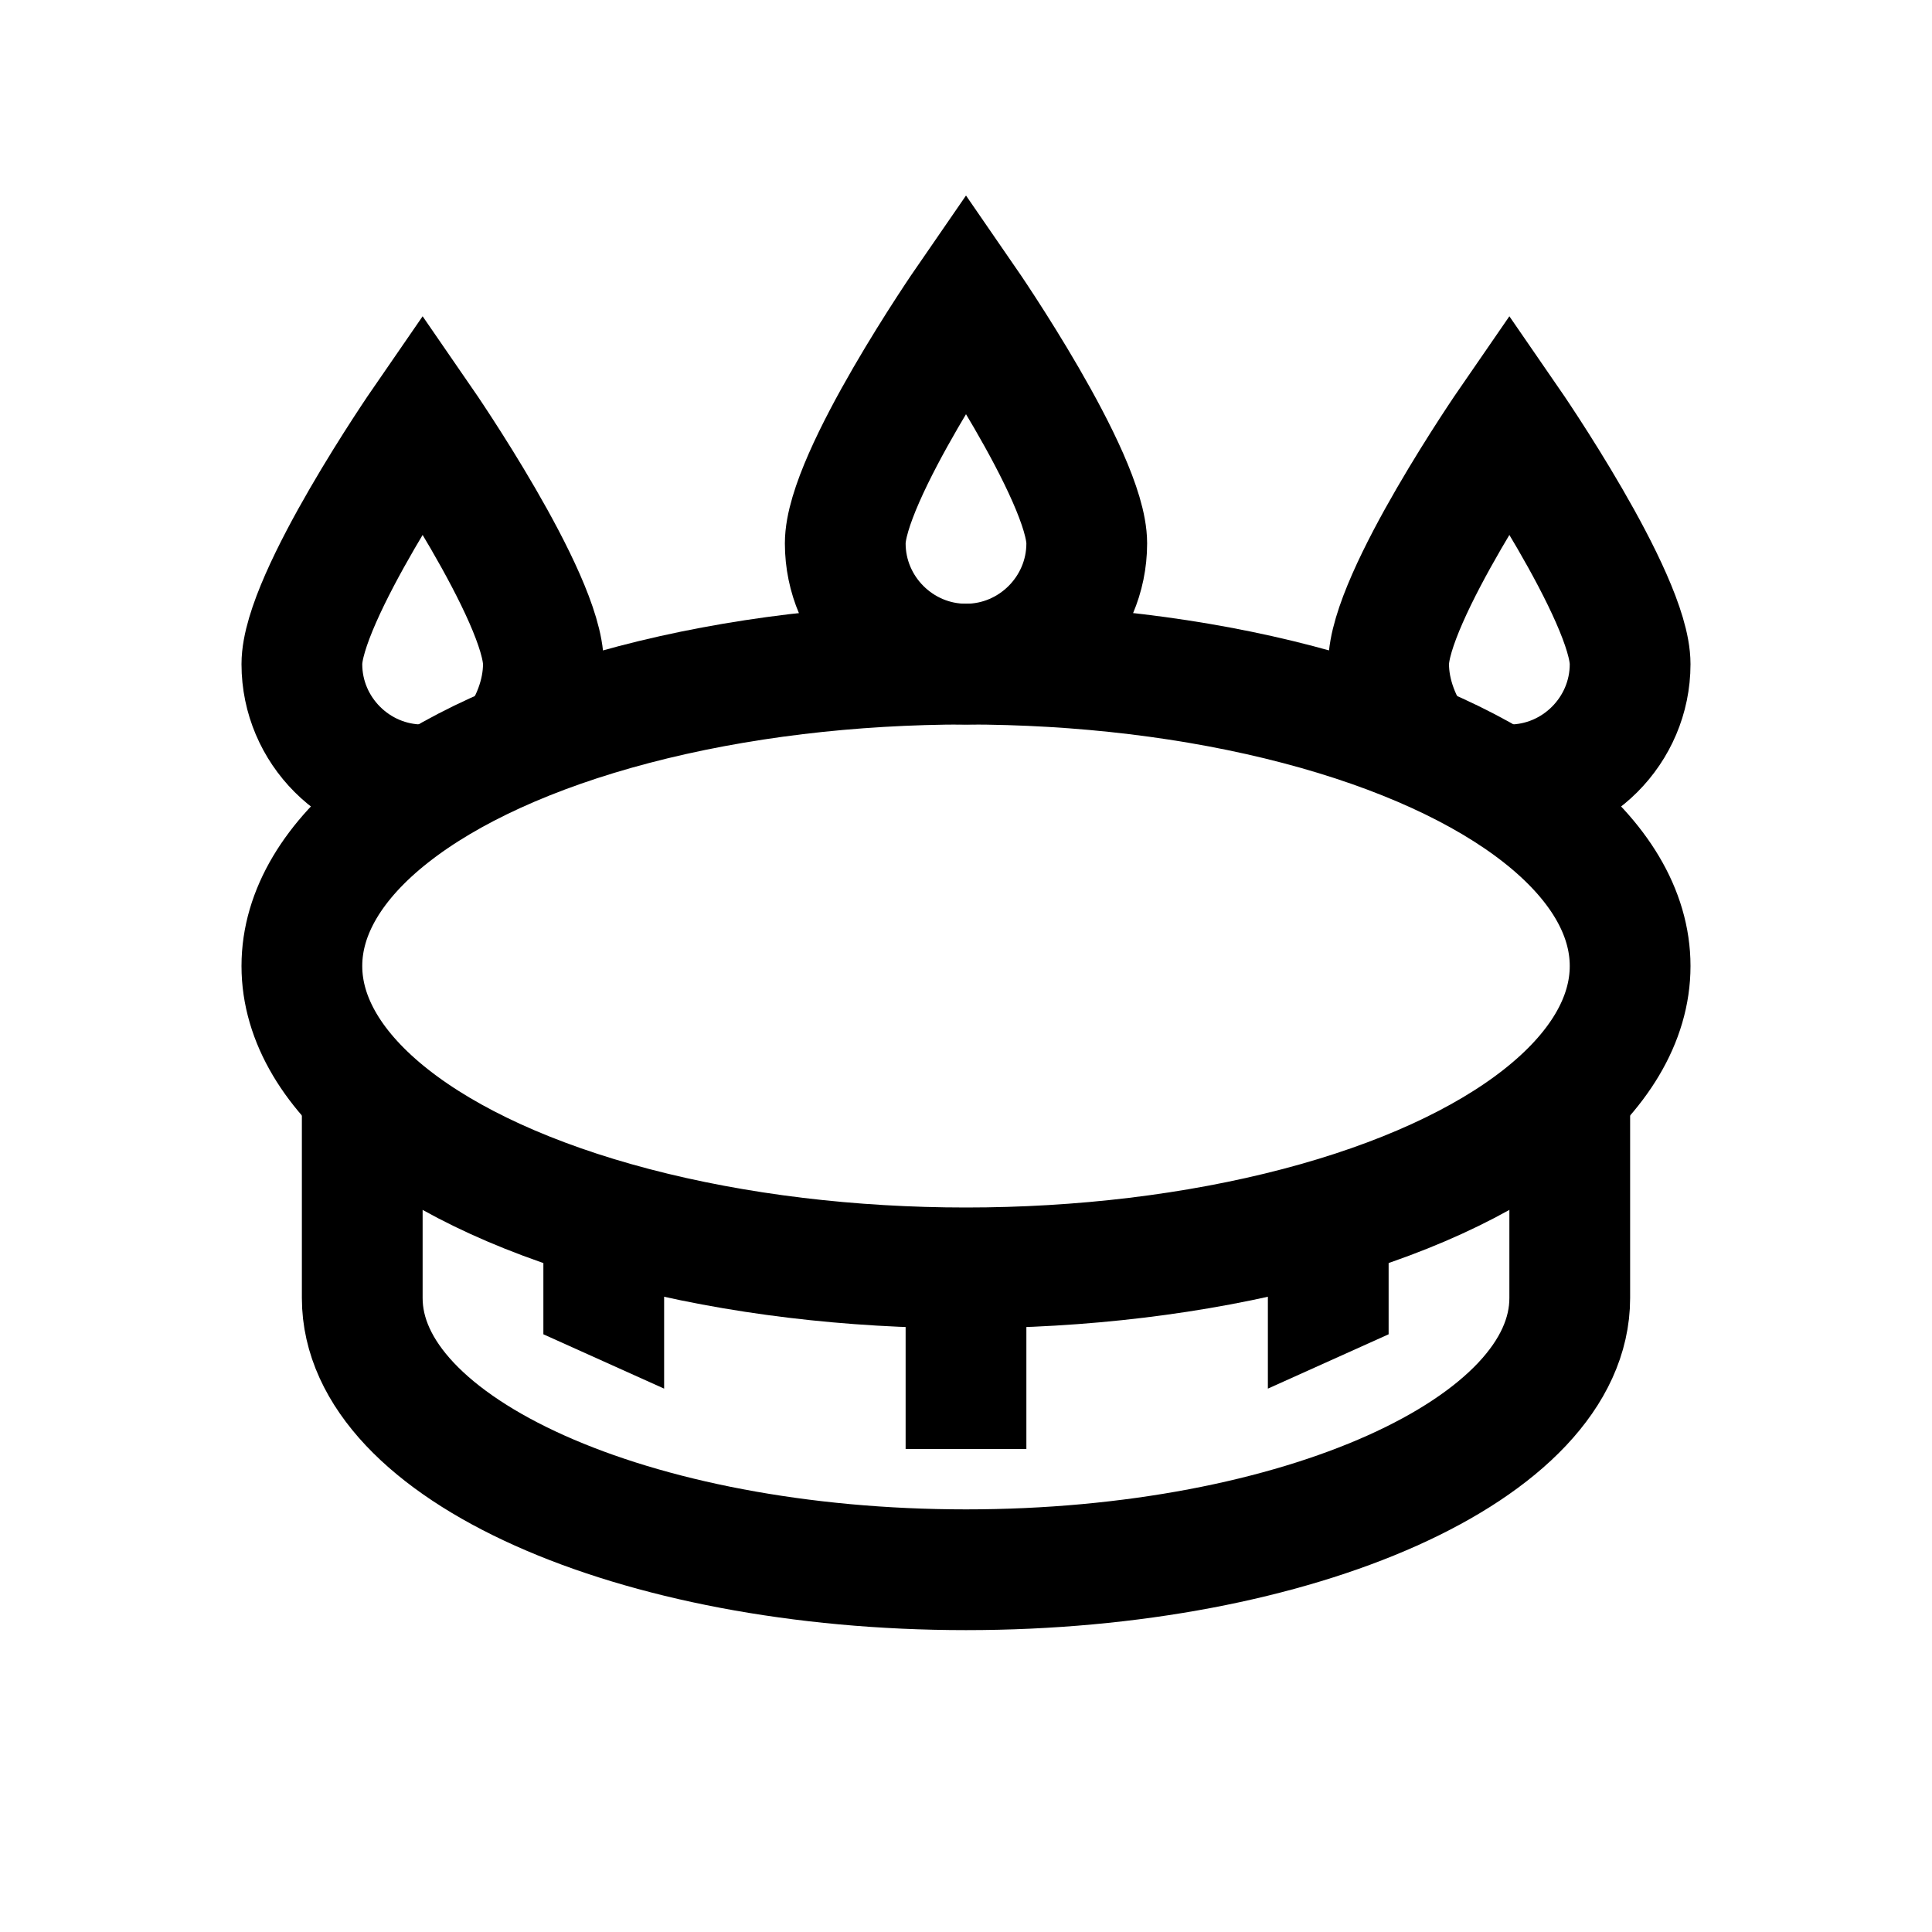 <?xml version="1.0" encoding="utf-8"?>
<!-- Generator: Adobe Illustrator 18.1.1, SVG Export Plug-In . SVG Version: 6.00 Build 0)  -->
<svg version="1.1" id="Layer_1" xmlns="http://www.w3.org/2000/svg" xmlns:xlink="http://www.w3.org/1999/xlink" x="0px" y="0px"
	 viewBox="0 0 32 32" enable-background="new 0 0 32 32" xml:space="preserve">
<path fill="none" stroke="#000000" stroke-width="2" stroke-linecap="round" stroke-miterlimit="10" d="M6,18.3c0,0.9,0,2.3,0,3.2
	C6,24,10.5,26,16,26s10-2,10-4.5c0-0.9,0-2.3,0-3.2"/>
<rect x="15" y="21" width="2" height="3"/>
<polygon points="21,20 21,23 23,22.1 23,20 "/>
<polygon points="11,20 11,23 9,22.1 9,20 "/>
<path fill="none" stroke="#000000" stroke-width="2" stroke-miterlimit="10" d="M18,9c0,1.1-0.9,2-2,2s-2-0.9-2-2s2-4,2-4
	S18,7.9,18,9z"/>
<path fill="none" stroke="#000000" stroke-width="2" stroke-miterlimit="10" d="M25,13c1.1,0,2-0.9,2-2c0-1.1-2-4-2-4s-2,2.9-2,4
	c0,0.5,0.2,1,0.5,1.4"/>
<path fill="none" stroke="#000000" stroke-width="2" stroke-miterlimit="10" d="M8.5,12.4C8.8,12,9,11.5,9,11c0-1.1-2-4-2-4
	s-2,2.9-2,4c0,1.1,0.9,2,2,2"/>
<ellipse fill="none" stroke="#000000" stroke-width="2" stroke-miterlimit="10" cx="16" cy="16" rx="11" ry="5"/>
</svg>
